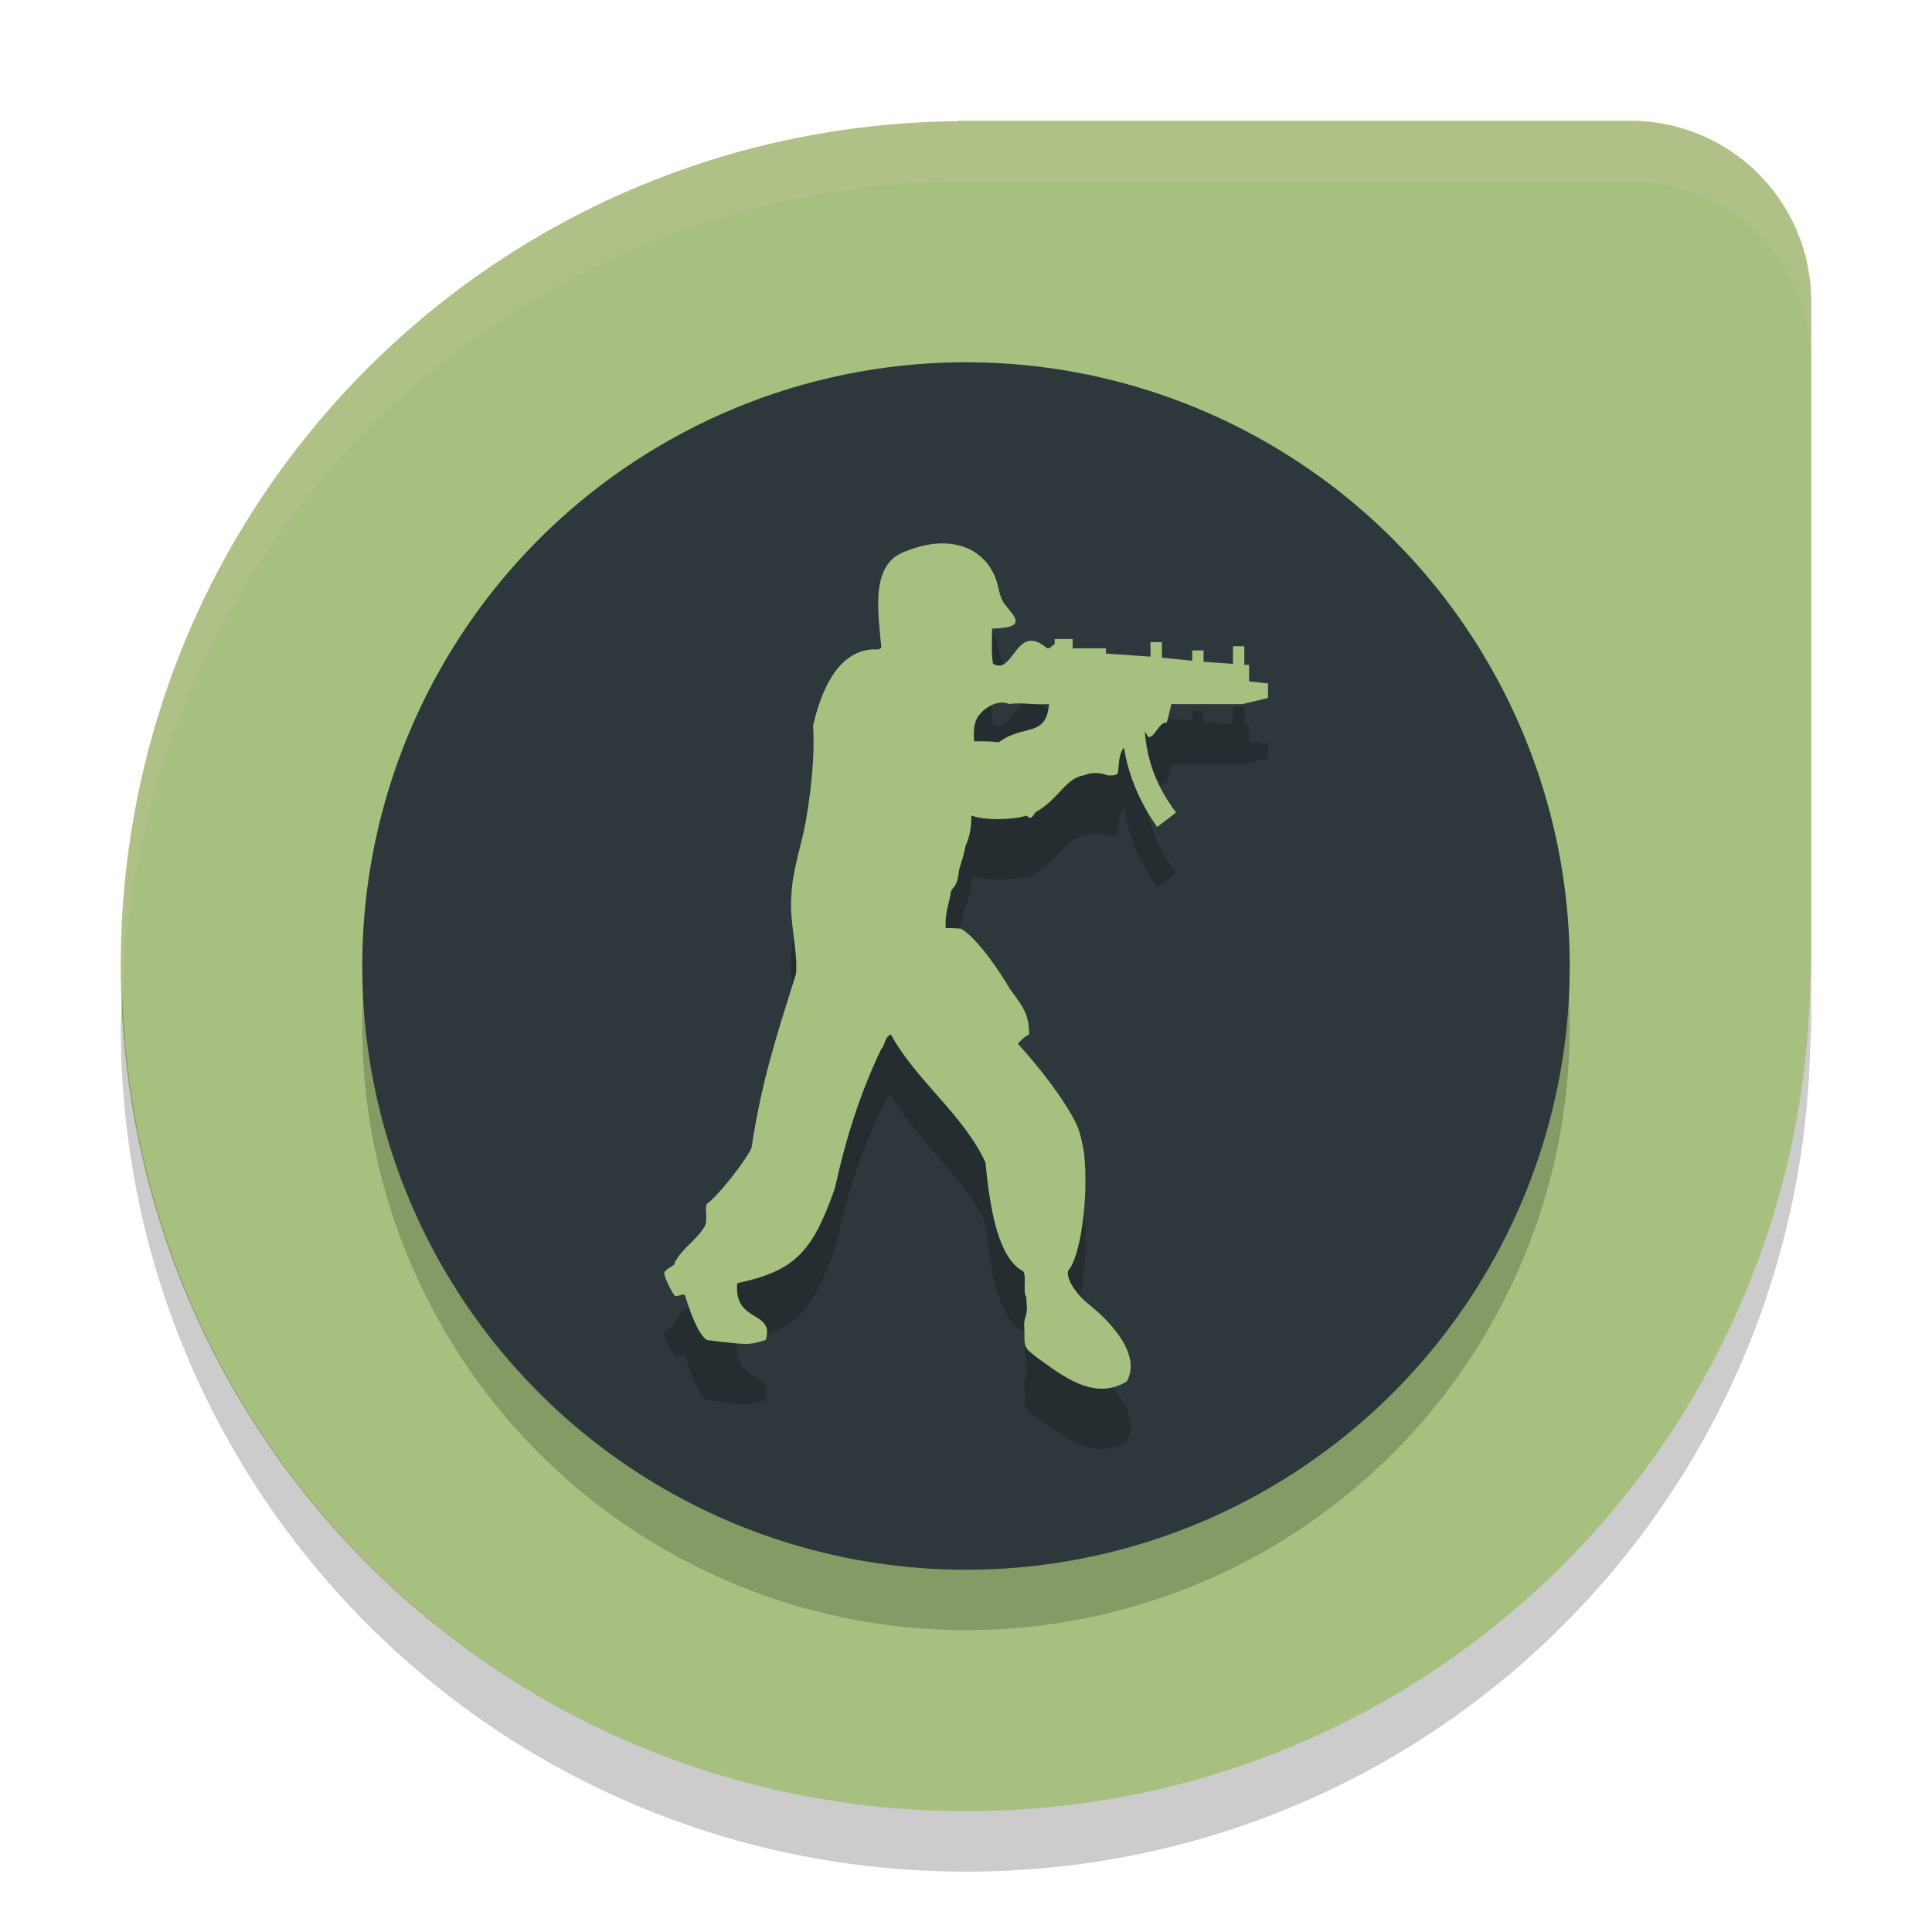 <svg width="32" height="32" version="1.1" xmlns="http://www.w3.org/2000/svg">
 <g transform="translate(0,1.9e-4)">
  <path d="m15.854 2-0.012 0.008c-7.682 0.085-13.842 6.29-13.842 13.992 0 7.756 6.244 14 14 14 7.639 0 13.797-6.06 13.982-13.652 0 0 0.012-0.239 0.018-0.348v-11c0-1.662-1.338-3-3-3h-11z" style="fill:#a7c080"/>
  <circle cx="16" cy="17" r="10" style="opacity:.2"/>
  <path d="m15.854 2-0.012 0.008c-7.682 0.085-13.842 6.29-13.842 13.992 0 0.167 0.02 0.329 0.025 0.494 0.265-7.464 6.305-13.403 13.817-13.486l0.012-8e-3h11.146c1.662 0 3 1.338 3 3v-1c0-1.662-1.338-3-3-3h-11.146z" style="fill:#d3c6aa;opacity:.2"/>
  <path d="m 30,16 -0.018,0.348 C 29.797,23.94 23.639,30 16,30 8.411,30 2.286,24.017 2.025,16.494 2.019,16.663 2,16.829 2,17 2,24.756 8.244,31 16,31 23.639,31 29.797,24.94 29.982,17.348 L 30,17 Z" style="opacity:.2"/>
  <circle cx="16" cy="16" r="10" style="fill:#2e383c"/>
  <path d="m17.375 12.662c-0.048 0.564-0.425 0.325-0.833 0.633-0.11-0.017-0.236-0.017-0.408-0.017-0.031-0.376 0.095-0.445 0.157-0.513 0.251-0.205 0.425-0.103 0.425-0.103 0.188-0.035 0.36 0.017 0.659-2.71e-4zm0.941-0.924h-0.549v-0.154h-0.298v0.085c-0.032 0.017-0.063 0.052-0.095 0.068h-0.031c-0.519-0.445-0.55 0.462-0.896 0.257-0.031-0.188-0.015-0.359-0.015-0.582 0.597-0.017 0.377-0.188 0.205-0.41-0.062-0.086-0.095-0.222-0.11-0.308-0.141-0.564-0.723-0.906-1.569-0.547-0.55 0.222-0.408 1.026-0.361 1.573-0.031 0.051-0.095 0.034-0.141 0.034-0.597 0.034-0.864 0.718-0.989 1.265 0.031 0.496-0.031 1.043-0.11 1.522-0.079 0.479-0.236 0.855-0.251 1.317-0.031 0.41 0.11 0.889 0.079 1.266-0.33 1.06-0.566 1.761-0.738 2.89-0.126 0.256-0.565 0.804-0.738 0.923-0.047 0.085 0.031 0.274-0.047 0.393-0.141 0.222-0.361 0.342-0.487 0.582 0.031 0.051-0.189 0.103-0.172 0.188 0.015 0.085 0.126 0.307 0.172 0.359 0.015 0.034 0.172-0.052 0.172 0 0.063 0.205 0.205 0.633 0.361 0.735 0.691 0.085 0.691 0.085 0.974 0 0.157-0.496-0.533-0.274-0.471-0.941 0.943-0.205 1.24-0.496 1.617-1.573 0.172-0.787 0.408-1.556 0.769-2.308 0.062-0.051 0.047-0.188 0.157-0.24 0.423 0.769 1.194 1.317 1.569 2.121 0.095 1.043 0.284 1.607 0.612 1.796 0.079 0.034 0 0.359 0.063 0.427 0 0.103 0.031 0.222-0.015 0.342-0.032 0.086-0.015 0.188-0.015 0.274v0.103c0.015 0.155 0.047 0.155 0.188 0.274 0.408 0.291 0.958 0.752 1.507 0.41 0.251-0.445-0.282-1.009-0.659-1.3-0.126-0.103-0.346-0.359-0.315-0.53 0.205-0.222 0.346-1.197 0.267-1.95-0.031-0.171-0.062-0.342-0.126-0.479-0.188-0.393-0.611-0.941-0.972-1.334 0.047-0.051 0.11-0.12 0.188-0.154 0-0.376-0.141-0.496-0.329-0.769-0.158-0.274-0.518-0.804-0.786-0.975 0 0 0-0.017-0.267-0.017-0.015-0.188 0.032-0.342 0.079-0.547 0-0.154 0.11-0.068 0.141-0.41 0.079-0.291 0.047-0.12 0.11-0.41 0.062-0.137 0.095-0.274 0.095-0.496 0.234 0.086 0.706 0.068 0.91 0l0.047 0.034c0.063 0.017 0.079-0.085 0.126-0.102 0.361-0.206 0.487-0.564 0.785-0.599 0 0 0.158-0.086 0.392 0 0.095 0 0.173 0.017 0.173-0.086 0.015-0.154 0.015-0.273 0.095-0.376 0.062 0.41 0.234 0.872 0.549 1.317l0.314-0.239c-0.298-0.393-0.486-0.838-0.518-1.351 0.015 0.034 0.032 0.068 0.063 0.103 0.11 0 0.172-0.257 0.298-0.24 0.015-0.034 0.048-0.188 0.079-0.308h1.177l0.423-0.101v-0.24l-0.313-0.034v-0.274h-0.079v-0.308h-0.188v0.291l-0.487-0.034v-0.188h-0.188v0.171l-0.502-0.051v-0.257h-0.189v0.24l-0.738-0.051v-0.085h5.65e-4z" style="fill-rule:evenodd;opacity:.2"/>
  <path d="m17.375 11.662c-0.048 0.564-0.425 0.325-0.833 0.633-0.11-0.017-0.236-0.017-0.408-0.017-0.031-0.376 0.095-0.445 0.157-0.513 0.251-0.205 0.425-0.103 0.425-0.103 0.188-0.035 0.36 0.017 0.659-2.71e-4zm0.941-0.924h-0.549v-0.154h-0.298v0.085c-0.032 0.017-0.063 0.052-0.095 0.068h-0.031c-0.519-0.445-0.55 0.462-0.896 0.257-0.031-0.188-0.015-0.359-0.015-0.582 0.597-0.017 0.377-0.188 0.205-0.41-0.062-0.086-0.095-0.222-0.11-0.308-0.141-0.564-0.722-0.905-1.569-0.546-0.55 0.222-0.408 1.026-0.361 1.573-0.031 0.051-0.095 0.034-0.141 0.034-0.597 0.034-0.864 0.718-0.989 1.265 0.031 0.496-0.031 1.043-0.11 1.522-0.079 0.479-0.236 0.855-0.251 1.317-0.031 0.41 0.11 0.889 0.079 1.266-0.33 1.06-0.566 1.761-0.738 2.89-0.126 0.256-0.565 0.804-0.738 0.923-0.047 0.085 0.031 0.274-0.047 0.393-0.141 0.222-0.361 0.342-0.487 0.582 0.031 0.051-0.189 0.103-0.172 0.188 0.015 0.085 0.126 0.307 0.172 0.359 0.015 0.034 0.172-0.052 0.172 0 0.063 0.205 0.205 0.633 0.361 0.735 0.691 0.085 0.691 0.085 0.974 0 0.157-0.496-0.533-0.274-0.471-0.941 0.943-0.205 1.24-0.496 1.617-1.573 0.172-0.787 0.408-1.556 0.769-2.308 0.062-0.051 0.047-0.188 0.157-0.24 0.423 0.769 1.194 1.317 1.569 2.121 0.095 1.043 0.284 1.607 0.612 1.796 0.079 0.034 0 0.359 0.063 0.427 0 0.103 0.031 0.222-0.015 0.342-0.032 0.086-0.015 0.188-0.015 0.274v0.103c0.015 0.155 0.047 0.155 0.188 0.274 0.408 0.291 0.958 0.752 1.507 0.41 0.251-0.445-0.282-1.009-0.659-1.3-0.126-0.103-0.346-0.359-0.315-0.53 0.205-0.222 0.346-1.197 0.267-1.95-0.031-0.171-0.062-0.342-0.126-0.479-0.188-0.393-0.611-0.941-0.972-1.334 0.047-0.051 0.11-0.12 0.188-0.154 0-0.376-0.141-0.496-0.329-0.769-0.158-0.274-0.518-0.804-0.786-0.975 0 0 0-0.017-0.267-0.017-0.015-0.188 0.032-0.342 0.079-0.547 0-0.154 0.11-0.068 0.141-0.41 0.079-0.291 0.047-0.12 0.11-0.41 0.062-0.137 0.095-0.274 0.095-0.496 0.234 0.086 0.706 0.068 0.91 0l0.047 0.034c0.063 0.017 0.079-0.085 0.126-0.102 0.361-0.206 0.487-0.564 0.785-0.599 0 0 0.158-0.086 0.392 0 0.095 0 0.173 0.017 0.173-0.086 0.015-0.154 0.015-0.273 0.095-0.376 0.062 0.41 0.234 0.872 0.549 1.317l0.314-0.239c-0.298-0.393-0.486-0.838-0.518-1.351 0.015 0.034 0.032 0.068 0.063 0.103 0.11 0 0.172-0.257 0.298-0.24 0.015-0.034 0.048-0.188 0.079-0.308h1.177l0.423-0.102v-0.24l-0.313-0.034v-0.274h-0.079v-0.308h-0.188v0.291l-0.487-0.034v-0.188h-0.188v0.171l-0.502-0.051v-0.257h-0.189v0.24l-0.738-0.051v-0.085h5.65e-4z" style="fill-rule:evenodd;fill:#a7c080"/>
 </g>
</svg>
